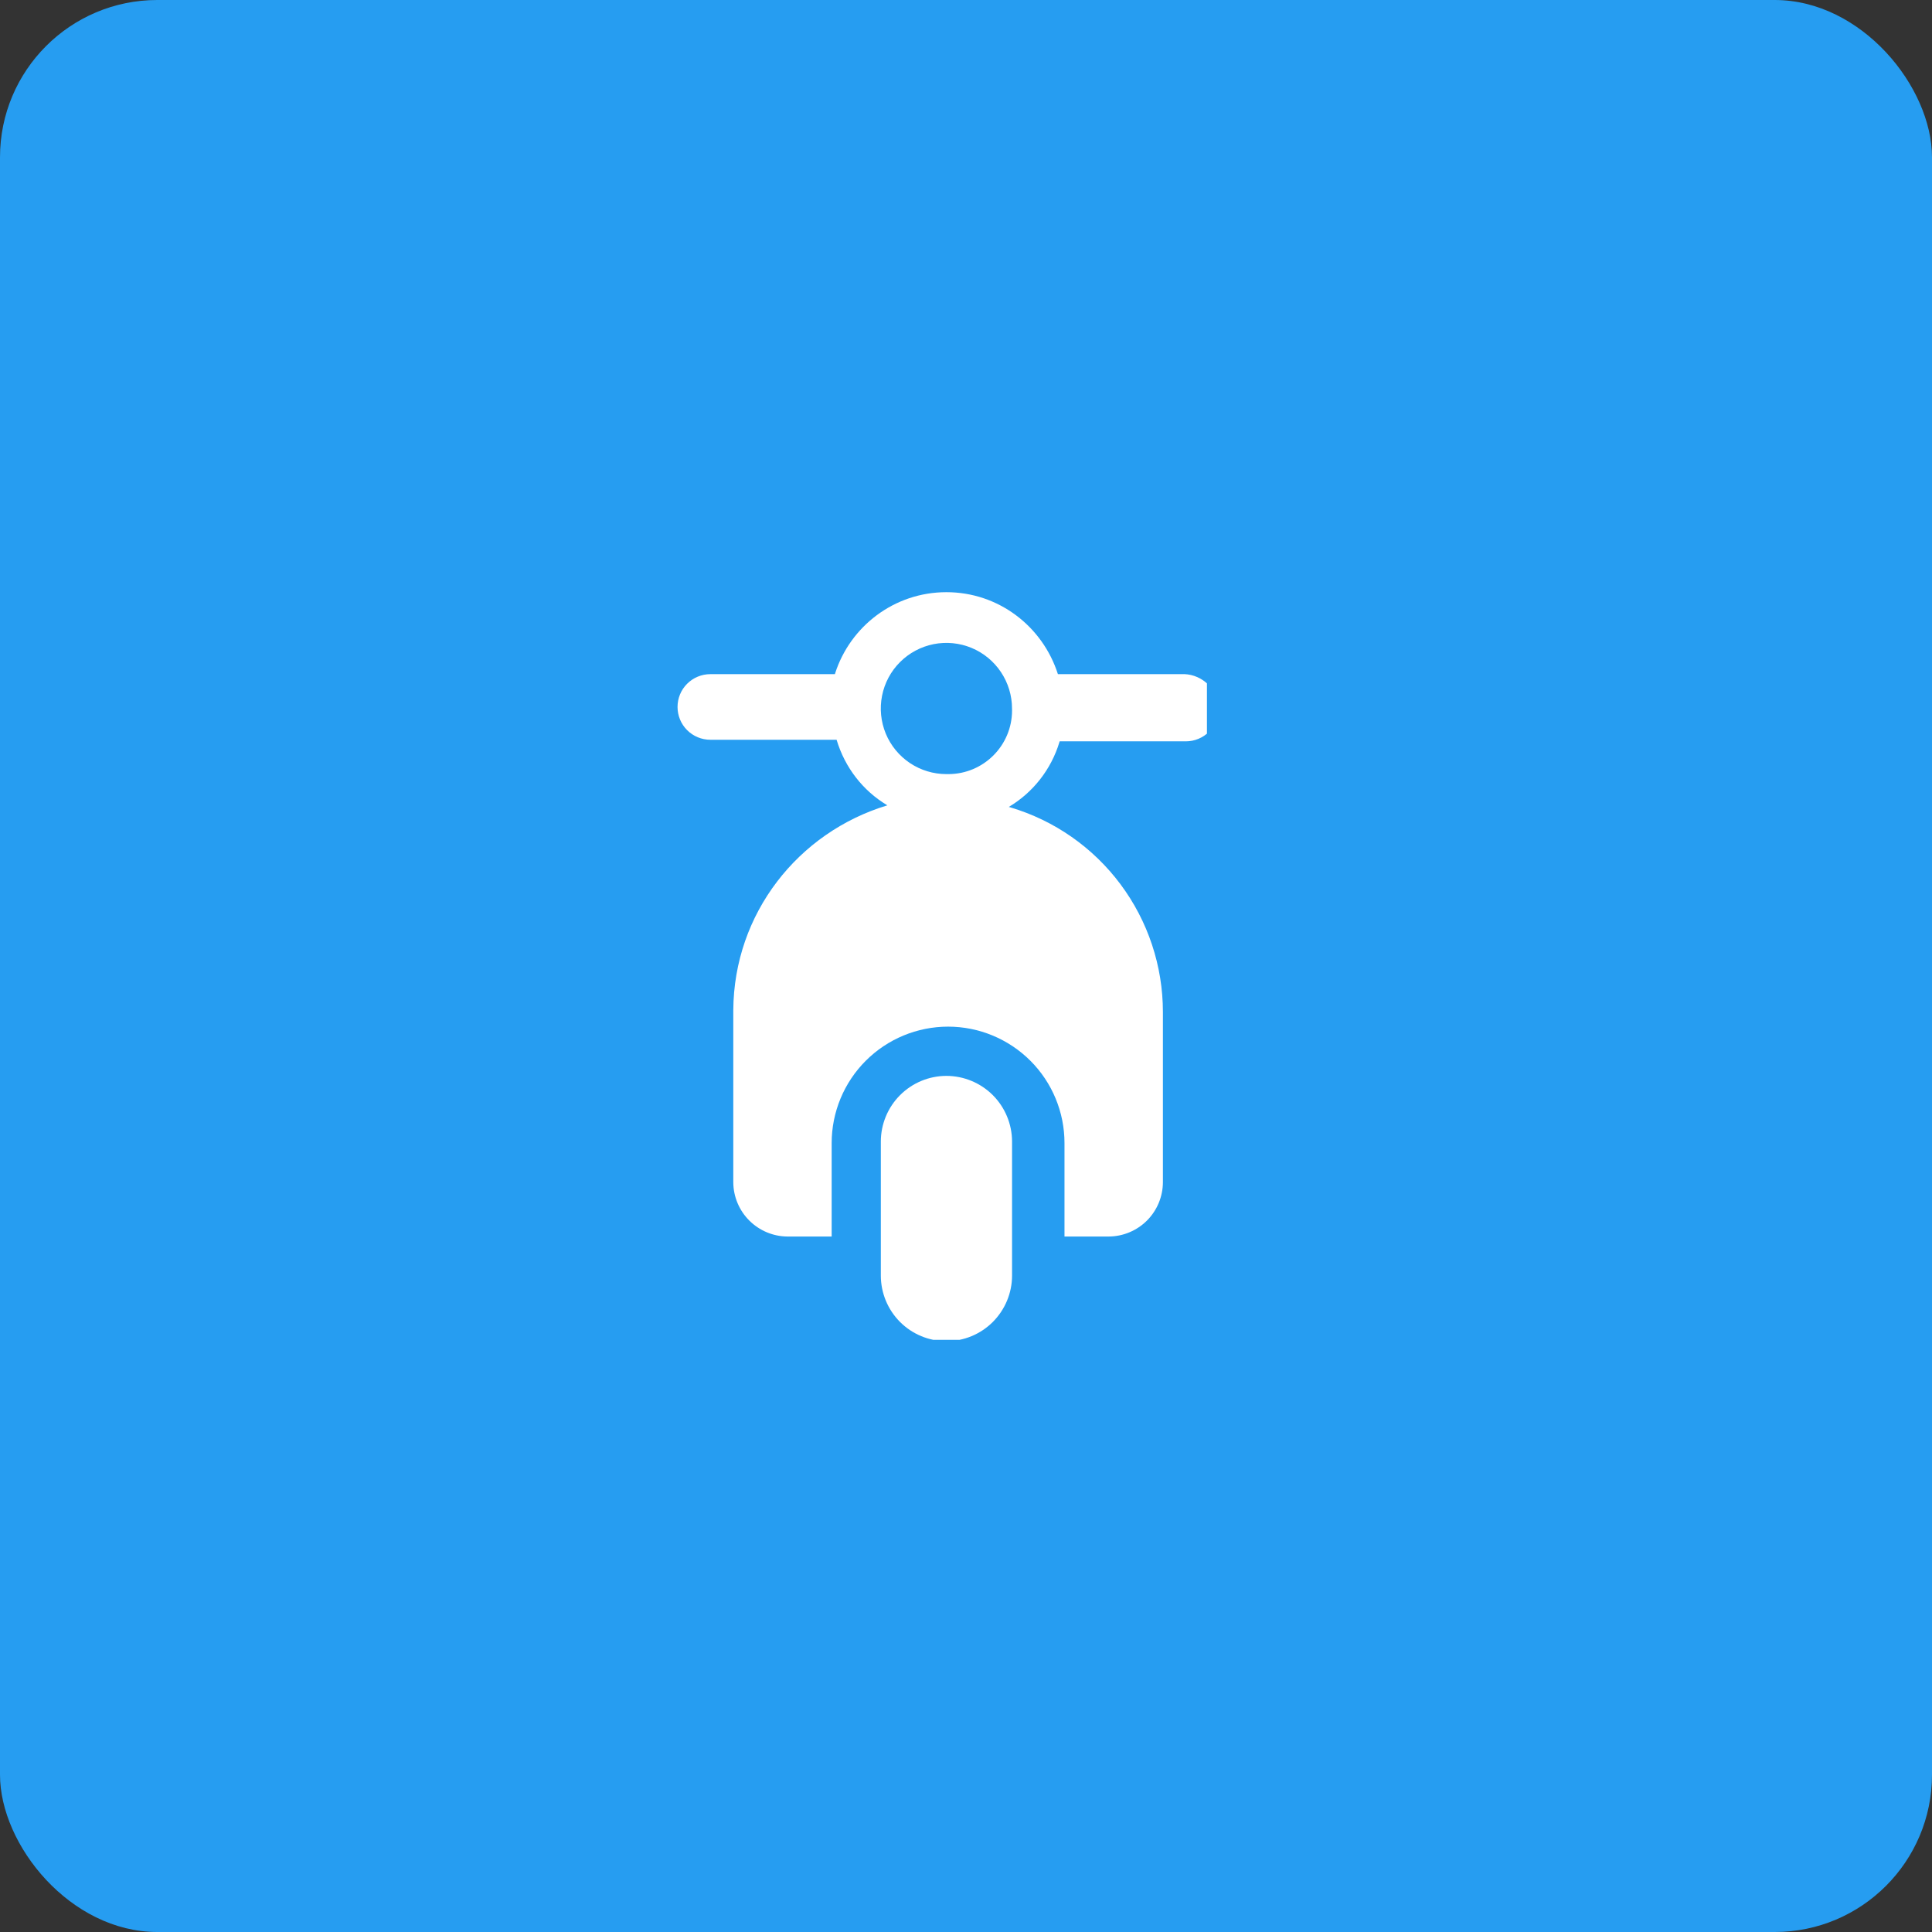 <svg width="49" height="49" viewBox="0 0 49 49" fill="none" xmlns="http://www.w3.org/2000/svg">
<rect x="0" y="0" width="49" height="49" fill="#333333" stroke="none"/>
<rect width="49" height="49" rx="3.989" fill="#269DF1"/>
<g clip-path="url(#clip0_5425_5172)">
<path d="M24.004 27.287C23.563 27.287 23.14 27.463 22.828 27.775C22.517 28.086 22.341 28.509 22.34 28.95V32.351C22.34 32.792 22.515 33.215 22.827 33.528C23.139 33.84 23.562 34.015 24.004 34.015C24.445 34.015 24.868 33.84 25.18 33.528C25.492 33.215 25.668 32.792 25.668 32.351V32.317V32.319V28.951C25.667 28.51 25.491 28.087 25.18 27.775C24.868 27.464 24.446 27.288 24.005 27.287H24.004Z" fill="white"/>
<path d="M30.033 17.098H26.831C26.443 15.884 25.324 15.019 24.003 15.019C22.682 15.019 21.564 15.884 21.181 17.077L21.176 17.098H18.016C17.795 17.098 17.583 17.186 17.427 17.342C17.271 17.498 17.184 17.709 17.184 17.93C17.184 18.151 17.271 18.362 17.427 18.518C17.583 18.674 17.795 18.762 18.016 18.762H21.218C21.43 19.472 21.889 20.054 22.494 20.418L22.506 20.425C20.238 21.11 18.612 23.174 18.598 25.621V29.989C18.601 30.352 18.747 30.699 19.003 30.955C19.26 31.212 19.607 31.358 19.969 31.361H21.093V28.991C21.093 28.208 21.404 27.457 21.958 26.903C22.511 26.35 23.262 26.038 24.046 26.038C24.828 26.038 25.579 26.35 26.133 26.903C26.687 27.457 26.998 28.208 26.998 28.991V31.361H28.121C28.484 31.359 28.832 31.213 29.089 30.957C29.346 30.7 29.491 30.352 29.494 29.989V25.664C29.493 24.498 29.116 23.363 28.419 22.428C27.722 21.493 26.741 20.808 25.623 20.476L25.585 20.466C26.203 20.098 26.661 19.511 26.869 18.823L26.875 18.802H30.077C30.297 18.802 30.509 18.714 30.665 18.558C30.82 18.402 30.908 18.191 30.909 17.97C30.9 17.742 30.805 17.525 30.644 17.363C30.482 17.201 30.265 17.106 30.037 17.097H30.035L30.033 17.098ZM24.003 19.633C23.674 19.633 23.352 19.536 23.078 19.353C22.805 19.17 22.591 18.91 22.465 18.606C22.34 18.302 22.307 17.968 22.371 17.645C22.435 17.322 22.593 17.026 22.826 16.793C23.059 16.56 23.355 16.402 23.678 16.337C24.001 16.273 24.335 16.306 24.64 16.432C24.944 16.558 25.203 16.771 25.386 17.045C25.569 17.319 25.667 17.64 25.667 17.969L25.668 18.017C25.668 18.91 24.944 19.633 24.051 19.633L24.001 19.633H24.004L24.003 19.633Z" fill="white"/>
</g>
<defs>
<clipPath id="clip0_5425_5172">
<rect width="13.431" height="18.962" fill="white" transform="translate(17.18 15.019)"/>
</clipPath>
</defs>
</svg>
